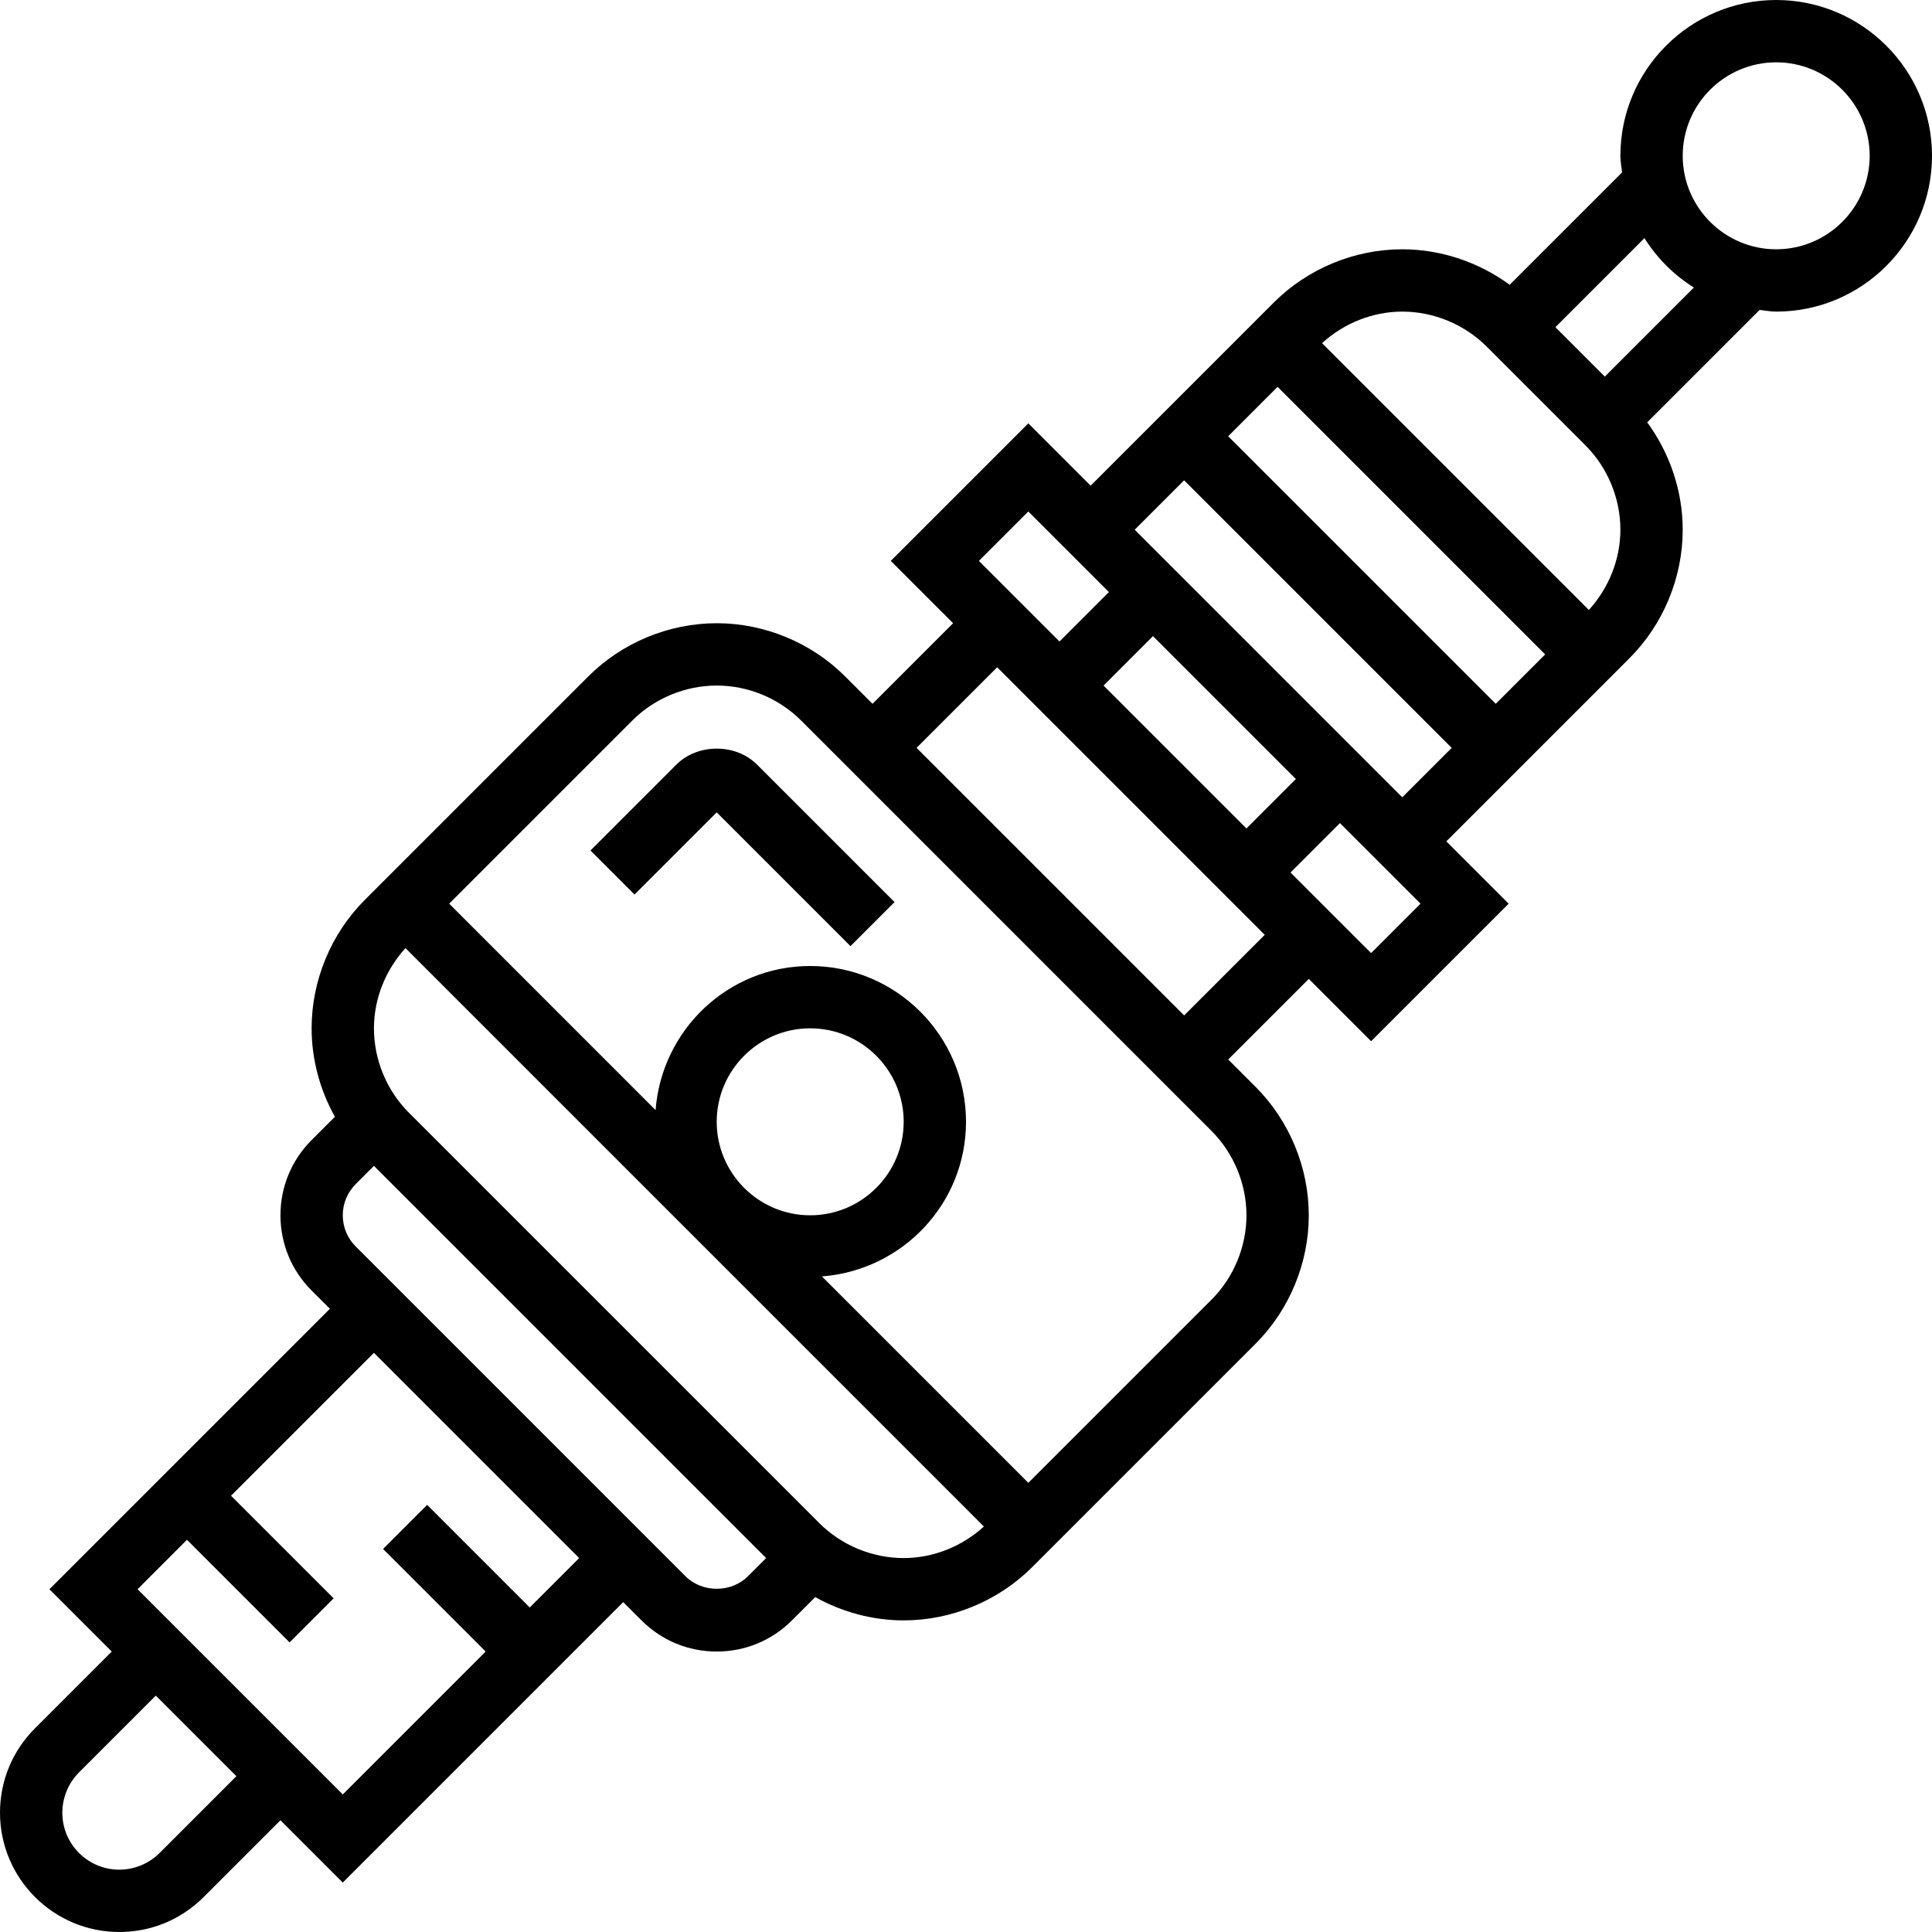 <svg height="496pt" viewBox="0 0 496 496" width="496pt" xmlns="http://www.w3.org/2000/svg"><path d="m456 0c-22.055 0-40 17.945-40 40 0 1.457.281 2.84.434 4.258l-28.859 28.855c-7.949-5.824-17.664-9.113-27.574-9.113-12.273 0-24.289 4.977-32.969 13.656l-47.031 47.031-16-16-35.312 35.312 16 16-20.688 20.688-7.031-7.031c-8.68-8.68-20.695-13.656-32.969-13.656s-24.289 4.977-32.969 13.656l-57.375 57.375c-8.68 8.68-13.656 20.695-13.656 32.969 0 7.969 2.129 15.809 5.977 22.711l-5.977 5.977c-5.16 5.16-8 12.016-8 19.312s2.84 14.16 8 19.312l4.688 4.688-72 72 16 16-19.719 19.719c-5.785 5.785-8.969 13.473-8.969 21.656 0 16.883 13.742 30.625 30.625 30.625 8.176 0 15.871-3.184 21.656-8.969l19.719-19.719 16 16 72-72 4.688 4.688c5.16 5.16 12.016 8 19.312 8s14.16-2.84 19.312-8l5.977-5.977c6.902 3.848 14.742 5.977 22.711 5.977 12.273 0 24.289-4.977 32.969-13.656l57.375-57.375c8.68-8.68 13.656-20.695 13.656-32.969s-4.977-24.289-13.656-32.969l-7.031-7.031 20.688-20.688 16 16 35.312-35.312-16-16 47.031-47.031c8.68-8.68 13.656-20.695 13.656-32.969 0-9.91-3.289-19.625-9.113-27.574l28.855-28.859c1.418.152 2.801.434 4.258.434 22.055 0 40-17.945 40-40s-17.945-40-40-40zm-59.312 168-12.688 12.688-68.688-68.688 12.688-12.688zm-113.375 8 12.688-12.688 36.688 36.688-12.688 12.688zm-19.312-44.688 20.688 20.688-12.688 12.688-20.688-20.688zm-223.031 344.406c-2.723 2.723-6.488 4.281-10.344 4.281-8.066 0-14.625-6.559-14.625-14.625 0-3.848 1.559-7.621 4.281-10.344l19.719-19.719 20.688 20.688zm95.031-63.031-26.344-26.344-11.312 11.312 26.344 26.344-36.688 36.688-52.688-52.688 12.688-12.688 26.344 26.344 11.312-11.312-26.344-26.344 36.688-36.688 52.688 52.688zm40-8-84.688-84.688c-2.137-2.145-3.312-4.977-3.312-8s1.176-5.855 3.312-8l4.688-4.688 100.688 100.688-4.688 4.688c-4.281 4.266-11.719 4.266-16 0zm34.344-13.656-105.375-105.375c-5.703-5.703-8.969-13.594-8.969-21.656 0-7.602 2.984-14.984 8.098-20.594l148.496 148.496c-5.609 5.113-12.992 8.098-20.594 8.098-8.062 0-15.953-3.266-21.656-8.969zm-26.344-103.031c0-13.23 10.77-24 24-24s24 10.77 24 24-10.77 24-24 24-24-10.77-24-24zm127.031 45.656-47.031 47.031-52.992-52.992c20.633-1.566 36.992-18.672 36.992-39.695 0-22.055-17.945-40-40-40-21.023 0-38.129 16.359-39.695 36.992l-52.992-52.992 47.031-47.031c5.703-5.703 13.594-8.969 21.656-8.969s15.953 3.266 21.656 8.969l105.375 105.375c5.703 5.703 8.969 13.594 8.969 21.656s-3.266 15.953-8.969 21.656zm-7.031-72.969-68.688-68.688 20.688-20.688 68.688 68.688zm48-16-20.688-20.688 12.688-12.688 20.688 20.688zm-60.688-108.688 12.688-12.688 68.688 68.688-12.688 12.688zm116.59 20.594-68.496-68.496c5.609-5.113 12.992-8.098 20.594-8.098 8.062 0 15.953 3.266 21.656 8.969l25.375 25.375c5.703 5.703 8.969 13.594 8.969 21.656 0 7.602-2.984 14.984-8.098 20.594zm4.098-59.906-12.688-12.688 22.863-22.863c3.223 5.137 7.551 9.465 12.688 12.688zm44-32.688c-13.23 0-24-10.77-24-24s10.77-24 24-24 24 10.77 24 24-10.77 24-24 24zm0 0"/><path d="m173.656 196.281-22.062 22.062 11.309 11.312 21.098-21.098 34.344 34.344 11.312-11.309-35.328-35.328c-5.457-5.426-15.184-5.434-20.672.016zm0 0"/></svg>